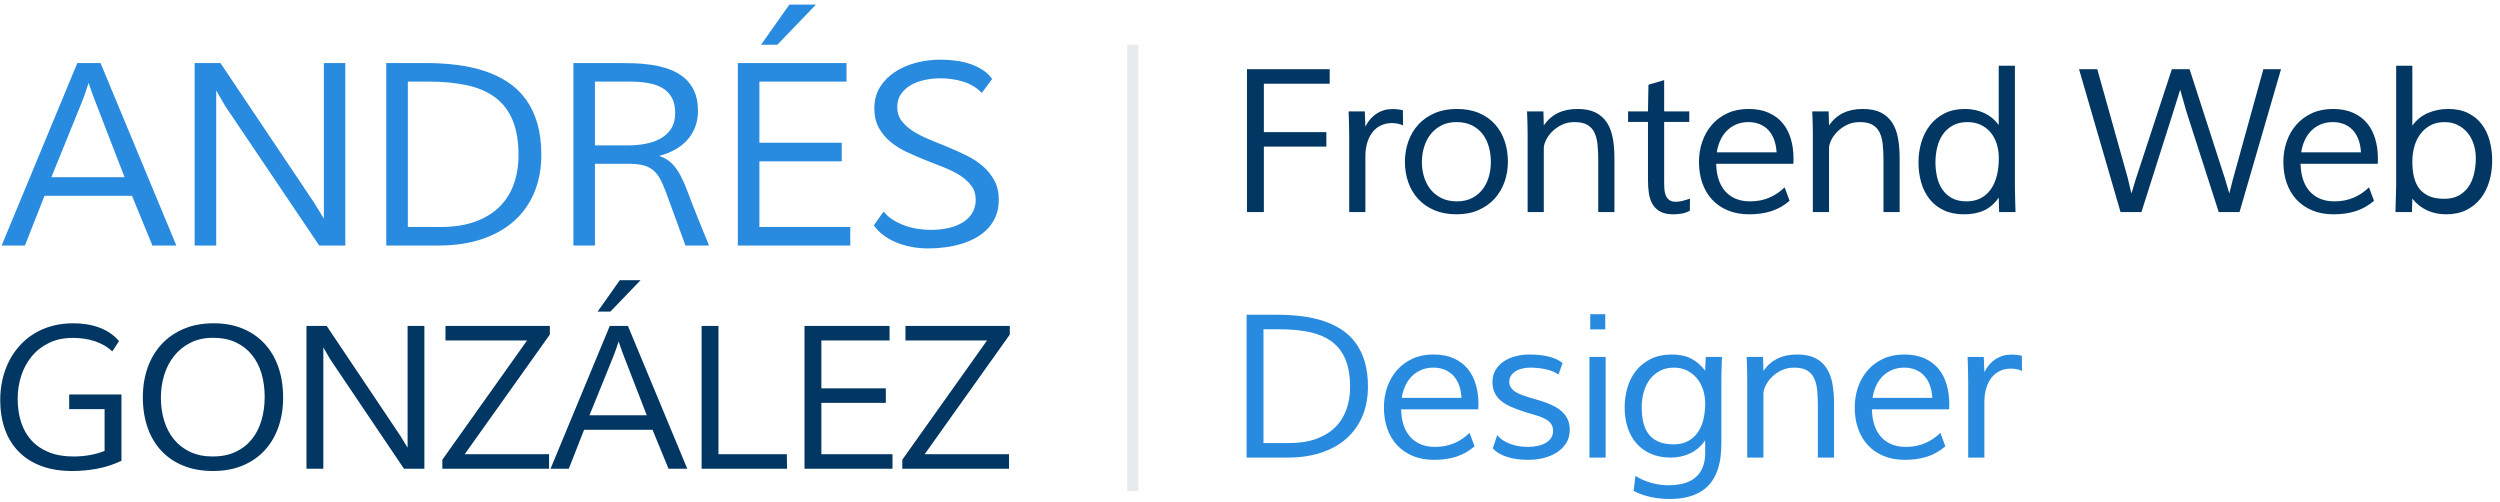 <?xml version="1.0" encoding="UTF-8" standalone="no"?>
<svg width="224px" height="45px" viewBox="0 0 224 45" version="1.1" xmlns="http://www.w3.org/2000/svg" xmlns:xlink="http://www.w3.org/1999/xlink">
    <!-- Generator: Sketch 3.6.1 (26313) - http://www.bohemiancoding.com/sketch -->
    <title>Group 3</title>
    <desc>Created with Sketch.</desc>
    <defs></defs>
    <g id="home" stroke="none" stroke-width="1" fill="none" fill-rule="evenodd">
        <g id="habilidades-HD" transform="translate(-321, -94)">
            <g id="Group-3" transform="translate(321, 94)">
                <path d="M2.235,22 L0.146,22 L6.929,5.648 L9.007,5.648 L15.801,22 L13.656,22 L11.826,17.542 L3.987,17.542 L2.235,22 Z M4.604,15.879 L11.163,15.879 L8.535,9.085 C8.475,8.943 8.412,8.776 8.344,8.585 C8.277,8.394 8.213,8.213 8.153,8.041 C8.078,7.838 8.007,7.632 7.94,7.423 C7.865,7.662 7.79,7.891 7.715,8.108 C7.655,8.295 7.59,8.48 7.519,8.664 C7.448,8.847 7.393,8.991 7.356,9.096 L4.604,15.879 Z M17.44,22 L17.44,5.648 L19.753,5.648 L28.143,18.159 L29.019,19.585 L29.019,16.969 L29.019,5.648 L30.939,5.648 L30.939,22 L28.603,22 L20.18,9.5 L19.372,8.108 L19.372,10.242 L19.372,22 L17.44,22 Z M34.61,5.648 L38.148,5.648 C39.121,5.648 40.053,5.705 40.944,5.817 C41.835,5.929 42.665,6.113 43.432,6.367 C44.199,6.622 44.896,6.957 45.521,7.372 C46.146,7.788 46.679,8.301 47.121,8.911 C47.563,9.521 47.904,10.236 48.143,11.056 C48.383,11.876 48.502,12.813 48.502,13.869 C48.502,15.112 48.295,16.233 47.879,17.233 C47.464,18.232 46.861,19.086 46.071,19.793 C45.281,20.501 44.315,21.045 43.174,21.427 C42.032,21.809 40.738,22 39.294,22 L34.61,22 L34.61,5.648 Z M36.542,20.338 L39.473,20.338 C40.664,20.338 41.697,20.179 42.573,19.861 C43.449,19.542 44.175,19.099 44.752,18.53 C45.328,17.961 45.757,17.281 46.037,16.491 C46.318,15.702 46.459,14.839 46.459,13.903 C46.459,12.675 46.286,11.64 45.942,10.798 C45.598,9.955 45.087,9.276 44.409,8.759 C43.731,8.243 42.889,7.872 41.882,7.647 C40.875,7.423 39.709,7.311 38.384,7.311 L36.542,7.311 L36.542,20.338 Z M53.308,14.678 L53.308,22 L51.377,22 L51.377,5.648 L55.375,5.648 C55.816,5.648 56.301,5.656 56.829,5.671 C57.357,5.686 57.886,5.735 58.418,5.817 C58.95,5.899 59.462,6.028 59.957,6.204 C60.451,6.38 60.891,6.625 61.276,6.94 C61.662,7.254 61.969,7.657 62.197,8.147 C62.425,8.638 62.54,9.235 62.54,9.938 C62.54,10.455 62.457,10.93 62.293,11.365 C62.128,11.799 61.892,12.188 61.585,12.533 C61.278,12.877 60.909,13.169 60.479,13.409 C60.048,13.648 59.571,13.835 59.047,13.97 L59.058,13.97 C59.515,14.12 59.891,14.341 60.187,14.633 C60.483,14.925 60.75,15.301 60.99,15.761 C61.229,16.222 61.465,16.768 61.697,17.401 C61.929,18.034 62.214,18.766 62.551,19.597 L63.528,22 L61.417,22 L59.698,17.294 C59.511,16.785 59.326,16.362 59.142,16.025 C58.959,15.688 58.742,15.421 58.491,15.222 C58.24,15.024 57.944,14.884 57.604,14.801 C57.263,14.719 56.842,14.678 56.34,14.678 L53.308,14.678 Z M53.308,13.027 L56.295,13.027 C56.797,13.027 57.299,12.982 57.8,12.892 C58.302,12.802 58.753,12.649 59.154,12.432 C59.554,12.215 59.878,11.919 60.125,11.544 C60.372,11.17 60.496,10.695 60.496,10.118 C60.496,9.557 60.393,9.094 60.187,8.731 C59.981,8.368 59.695,8.082 59.328,7.872 C58.961,7.662 58.53,7.516 58.036,7.434 C57.542,7.352 57.003,7.311 56.419,7.311 L53.308,7.311 L53.308,13.027 Z M76.184,22 L66.11,22 L66.11,5.648 L75.847,5.648 L75.847,7.311 L68.042,7.311 L68.042,12.791 L75.42,12.791 L75.42,14.453 L68.042,14.453 L68.042,20.338 L76.184,20.338 L76.184,22 Z M70.726,0.415 L73.107,0.415 L69.648,4.009 L68.188,4.009 L70.726,0.415 Z M79.17,18.957 C79.417,19.256 79.707,19.509 80.04,19.715 C80.374,19.92 80.725,20.089 81.096,20.22 C81.467,20.351 81.849,20.446 82.242,20.506 C82.635,20.566 83.018,20.596 83.393,20.596 C83.984,20.596 84.527,20.538 85.021,20.422 C85.515,20.306 85.94,20.134 86.296,19.906 C86.651,19.677 86.928,19.396 87.127,19.063 C87.325,18.73 87.424,18.343 87.424,17.901 C87.424,17.407 87.293,16.986 87.031,16.637 C86.769,16.289 86.427,15.98 86.004,15.711 C85.581,15.441 85.096,15.2 84.549,14.987 C84.003,14.773 83.447,14.554 82.882,14.33 C82.316,14.105 81.761,13.864 81.214,13.605 C80.667,13.347 80.183,13.04 79.76,12.684 C79.337,12.329 78.994,11.909 78.732,11.427 C78.47,10.944 78.339,10.369 78.339,9.703 C78.339,8.984 78.507,8.353 78.844,7.81 C79.181,7.267 79.627,6.815 80.181,6.451 C80.735,6.088 81.364,5.813 82.068,5.626 C82.771,5.439 83.494,5.345 84.235,5.345 C84.662,5.345 85.1,5.371 85.549,5.424 C85.998,5.476 86.431,5.57 86.846,5.705 C87.262,5.839 87.647,6.017 88.003,6.238 C88.358,6.459 88.656,6.738 88.896,7.075 L87.963,8.333 C87.739,8.085 87.482,7.878 87.194,7.709 C86.906,7.541 86.599,7.406 86.273,7.305 C85.948,7.204 85.613,7.131 85.268,7.086 C84.924,7.041 84.583,7.019 84.246,7.019 C83.79,7.019 83.333,7.065 82.876,7.159 C82.419,7.253 82.008,7.402 81.641,7.608 C81.274,7.814 80.974,8.08 80.742,8.406 C80.51,8.731 80.394,9.126 80.394,9.59 C80.394,10.07 80.525,10.483 80.787,10.831 C81.049,11.179 81.394,11.488 81.82,11.758 C82.247,12.027 82.732,12.274 83.275,12.499 C83.818,12.724 84.373,12.952 84.943,13.184 C85.512,13.416 86.067,13.667 86.61,13.937 C87.153,14.206 87.638,14.524 88.065,14.891 C88.491,15.258 88.836,15.687 89.098,16.177 C89.36,16.667 89.491,17.246 89.491,17.912 C89.491,18.444 89.405,18.921 89.233,19.344 C89.06,19.767 88.825,20.139 88.525,20.461 C88.226,20.783 87.874,21.059 87.469,21.287 C87.065,21.515 86.629,21.701 86.161,21.843 C85.693,21.985 85.205,22.09 84.695,22.157 C84.186,22.225 83.681,22.258 83.179,22.258 C82.633,22.258 82.112,22.21 81.618,22.112 C81.124,22.015 80.667,21.876 80.248,21.697 C79.829,21.517 79.453,21.3 79.12,21.045 C78.786,20.791 78.511,20.506 78.294,20.192 L79.17,18.957 Z" id="ANDRÉS-" fill="#288BDF"></path>
                <path d="M10.057,31.488 C9.84,31.277 9.598,31.096 9.332,30.943 C9.065,30.791 8.781,30.665 8.479,30.565 C8.177,30.466 7.861,30.393 7.53,30.346 C7.199,30.299 6.863,30.275 6.523,30.275 C5.709,30.275 4.993,30.428 4.375,30.732 C3.756,31.037 3.241,31.443 2.828,31.95 C2.415,32.457 2.104,33.037 1.896,33.69 C1.688,34.343 1.584,35.021 1.584,35.725 C1.584,36.492 1.687,37.194 1.892,37.83 C2.097,38.465 2.407,39.01 2.823,39.464 C3.239,39.918 3.759,40.271 4.383,40.523 C5.007,40.775 5.741,40.901 6.585,40.901 C7.083,40.901 7.566,40.86 8.035,40.778 C8.504,40.696 8.949,40.57 9.371,40.4 L9.371,36.656 L6.198,36.656 L6.198,35.347 L10.883,35.347 L10.883,41.288 C10.174,41.622 9.449,41.858 8.708,41.996 C7.966,42.133 7.218,42.202 6.462,42.202 C5.407,42.202 4.479,42.05 3.676,41.745 C2.873,41.44 2.201,41.01 1.659,40.453 C1.117,39.896 0.708,39.227 0.433,38.445 C0.157,37.663 0.02,36.794 0.02,35.839 C0.02,35.212 0.085,34.607 0.217,34.024 C0.349,33.441 0.542,32.895 0.797,32.385 C1.052,31.875 1.367,31.411 1.742,30.992 C2.117,30.573 2.546,30.212 3.03,29.911 C3.513,29.609 4.049,29.376 4.638,29.212 C5.227,29.048 5.867,28.966 6.559,28.966 C6.98,28.966 7.391,28.998 7.789,29.062 C8.188,29.127 8.562,29.225 8.914,29.357 C9.266,29.489 9.589,29.656 9.885,29.858 C10.181,30.06 10.44,30.296 10.663,30.565 L10.057,31.488 Z M25.368,35.619 C25.368,36.586 25.225,37.472 24.941,38.278 C24.657,39.084 24.246,39.778 23.706,40.361 C23.167,40.944 22.508,41.396 21.729,41.719 C20.95,42.041 20.068,42.202 19.083,42.202 C18.105,42.202 17.227,42.047 16.451,41.736 C15.675,41.426 15.016,40.983 14.474,40.409 C13.932,39.835 13.517,39.141 13.23,38.326 C12.943,37.512 12.799,36.601 12.799,35.593 C12.799,34.632 12.943,33.747 13.23,32.938 C13.517,32.13 13.933,31.431 14.478,30.842 C15.023,30.253 15.688,29.793 16.473,29.462 C17.258,29.131 18.152,28.966 19.154,28.966 C20.109,28.966 20.97,29.124 21.738,29.44 C22.505,29.757 23.159,30.205 23.698,30.785 C24.237,31.365 24.65,32.064 24.937,32.881 C25.224,33.699 25.368,34.611 25.368,35.619 L25.368,35.619 Z M14.416,35.628 C14.416,36.366 14.515,37.056 14.711,37.698 C14.907,38.339 15.2,38.897 15.59,39.372 C15.979,39.847 16.464,40.22 17.044,40.493 C17.624,40.765 18.298,40.901 19.066,40.901 C19.839,40.901 20.517,40.765 21.1,40.493 C21.683,40.22 22.168,39.845 22.555,39.368 C22.942,38.89 23.232,38.325 23.425,37.671 C23.619,37.018 23.715,36.311 23.715,35.549 C23.715,34.805 23.62,34.11 23.43,33.466 C23.239,32.821 22.951,32.262 22.564,31.787 C22.177,31.312 21.695,30.94 21.118,30.671 C20.541,30.401 19.866,30.267 19.092,30.267 C18.325,30.267 17.651,30.413 17.071,30.706 C16.491,30.999 16.003,31.392 15.607,31.884 C15.212,32.376 14.914,32.946 14.715,33.593 C14.516,34.241 14.416,34.919 14.416,35.628 L14.416,35.628 Z M27.46,42 L27.46,29.203 L29.27,29.203 L35.836,38.994 L36.521,40.11 L36.521,38.062 L36.521,29.203 L38.024,29.203 L38.024,42 L36.196,42 L29.604,32.218 L28.971,31.128 L28.971,32.798 L28.971,42 L27.46,42 Z M49.196,42 L39.633,42 L39.633,41.191 L47.227,30.504 L39.914,30.504 L39.914,29.203 L49.266,29.203 L49.266,29.977 L41.637,40.699 L49.196,40.699 L49.196,42 Z M50.963,42 L49.328,42 L54.636,29.203 L56.262,29.203 L61.58,42 L59.901,42 L58.468,38.511 L52.334,38.511 L50.963,42 Z M52.817,37.21 L57.95,37.21 L55.893,31.893 C55.846,31.781 55.796,31.651 55.744,31.501 C55.691,31.352 55.641,31.21 55.594,31.075 C55.536,30.917 55.48,30.756 55.427,30.592 C55.369,30.779 55.31,30.958 55.252,31.128 C55.205,31.274 55.153,31.419 55.098,31.563 C55.042,31.707 55,31.819 54.97,31.901 L52.817,37.21 Z M55.533,25.107 L57.396,25.107 L54.689,27.92 L53.546,27.92 L55.533,25.107 Z M70.519,42 L62.863,42 L62.863,29.203 L64.375,29.203 L64.375,40.699 L70.501,40.699 L70.519,42 Z M79.967,42 L72.083,42 L72.083,29.203 L79.704,29.203 L79.704,30.504 L73.595,30.504 L73.595,34.793 L79.37,34.793 L79.37,36.094 L73.595,36.094 L73.595,40.699 L79.967,40.699 L79.967,42 Z M90.409,42 L80.846,42 L80.846,41.191 L88.44,30.504 L81.128,30.504 L81.128,29.203 L90.479,29.203 L90.479,29.977 L82.85,40.699 L90.409,40.699 L90.409,42 Z" id="GONZÁLEZ" fill="#033763"></path>
                <rect id="Rectangle-33" fill="#033763" opacity="0.1" x="101" y="4" width="1" height="40"></rect>
                <path d="M113.243,19 L111.731,19 L111.731,6.203 L119.141,6.203 L119.141,7.504 L113.243,7.504 L113.243,11.837 L118.842,11.837 L118.842,13.138 L113.243,13.138 L113.243,19 Z M122.339,19 L120.889,19 L120.889,12.153 C120.889,11.784 120.883,11.415 120.871,11.046 C120.86,10.677 120.848,10.322 120.836,9.982 L122.286,9.982 L122.339,11.345 C122.585,10.847 122.919,10.46 123.341,10.185 C123.763,9.909 124.232,9.771 124.747,9.771 C125.087,9.771 125.404,9.807 125.697,9.877 L125.714,11.239 C125.591,11.175 125.442,11.124 125.266,11.085 C125.09,11.047 124.903,11.028 124.703,11.028 C124.352,11.028 124.03,11.097 123.737,11.235 C123.444,11.373 123.195,11.57 122.989,11.828 C122.784,12.086 122.625,12.399 122.51,12.769 C122.396,13.138 122.339,13.551 122.339,14.008 L122.339,19 Z M130.539,9.763 C131.294,9.763 131.958,9.886 132.529,10.132 C133.101,10.378 133.577,10.715 133.957,11.143 C134.338,11.57 134.625,12.071 134.819,12.646 C135.012,13.22 135.109,13.835 135.109,14.491 C135.109,15.124 135.008,15.726 134.806,16.297 C134.603,16.869 134.308,17.37 133.918,17.8 C133.528,18.231 133.046,18.572 132.472,18.824 C131.898,19.076 131.242,19.202 130.503,19.202 C129.753,19.202 129.091,19.079 128.517,18.833 C127.943,18.587 127.461,18.253 127.071,17.831 C126.682,17.409 126.386,16.913 126.184,16.341 C125.981,15.77 125.88,15.159 125.88,14.509 C125.88,13.858 125.983,13.245 126.188,12.667 C126.393,12.09 126.693,11.586 127.089,11.156 C127.484,10.725 127.971,10.385 128.548,10.136 C129.125,9.887 129.789,9.763 130.539,9.763 L130.539,9.763 Z M133.58,14.509 C133.58,14.028 133.518,13.571 133.395,13.138 C133.272,12.704 133.084,12.325 132.832,12 C132.581,11.674 132.261,11.417 131.874,11.226 C131.488,11.036 131.031,10.94 130.503,10.94 C129.994,10.94 129.545,11.039 129.159,11.235 C128.772,11.431 128.448,11.695 128.187,12.026 C127.927,12.357 127.73,12.739 127.599,13.173 C127.467,13.606 127.401,14.058 127.401,14.526 C127.401,14.995 127.467,15.44 127.599,15.862 C127.73,16.284 127.927,16.658 128.187,16.983 C128.448,17.308 128.775,17.566 129.167,17.756 C129.56,17.947 130.017,18.042 130.539,18.042 C131.054,18.042 131.502,17.945 131.883,17.752 C132.264,17.559 132.581,17.299 132.832,16.974 C133.084,16.649 133.272,16.274 133.395,15.849 C133.518,15.424 133.58,14.978 133.58,14.509 L133.58,14.509 Z M138.325,19 L136.875,19 L136.875,12.153 C136.875,11.884 136.872,11.619 136.866,11.358 C136.86,11.097 136.854,10.864 136.848,10.659 C136.837,10.425 136.828,10.199 136.822,9.982 L138.29,9.982 L138.325,11.23 C138.676,10.732 139.1,10.363 139.595,10.123 C140.09,9.883 140.675,9.763 141.348,9.763 C142.005,9.763 142.547,9.871 142.974,10.088 C143.402,10.305 143.74,10.608 143.989,10.998 C144.238,11.387 144.411,11.852 144.508,12.391 C144.605,12.93 144.653,13.521 144.653,14.166 L144.653,19 L143.203,19 L143.203,14.333 C143.203,13.823 143.181,13.359 143.137,12.94 C143.093,12.521 142.999,12.164 142.856,11.868 C142.712,11.572 142.5,11.343 142.218,11.182 C141.937,11.021 141.559,10.94 141.085,10.94 C140.645,10.94 140.256,11.025 139.916,11.195 C139.576,11.365 139.289,11.57 139.054,11.811 C138.82,12.051 138.64,12.304 138.514,12.571 C138.388,12.837 138.325,13.07 138.325,13.27 L138.325,19 Z M147.658,10.923 L145.874,10.923 L145.874,9.982 L147.658,9.982 L147.702,7.592 L149.108,7.179 L149.108,9.982 L151.358,9.982 L151.358,10.923 L149.108,10.923 L149.108,16.311 C149.108,16.51 149.114,16.713 149.126,16.921 C149.138,17.129 149.177,17.32 149.245,17.493 C149.312,17.666 149.416,17.806 149.557,17.915 C149.697,18.023 149.896,18.077 150.154,18.077 C150.342,18.077 150.538,18.052 150.743,18.002 C150.948,17.953 151.174,17.884 151.42,17.796 L151.411,18.877 C151.206,18.994 150.983,19.078 150.743,19.127 C150.503,19.177 150.23,19.202 149.926,19.202 C149.434,19.202 149.04,19.119 148.744,18.952 C148.448,18.785 148.219,18.561 148.058,18.279 C147.897,17.998 147.79,17.67 147.737,17.295 C147.685,16.92 147.658,16.524 147.658,16.108 L147.658,10.923 Z M159.18,13.647 L159.171,13.524 C159.142,13.144 159.067,12.795 158.947,12.479 C158.827,12.162 158.661,11.89 158.45,11.661 C158.239,11.433 157.983,11.255 157.681,11.129 C157.38,11.003 157.038,10.94 156.657,10.94 C156.247,10.94 155.878,11.012 155.55,11.156 C155.222,11.299 154.939,11.494 154.702,11.74 C154.465,11.986 154.273,12.273 154.126,12.602 C153.98,12.93 153.88,13.278 153.827,13.647 L159.18,13.647 Z M160.349,17.989 C159.862,18.411 159.323,18.719 158.732,18.912 C158.14,19.105 157.469,19.202 156.719,19.202 C156.01,19.202 155.377,19.086 154.82,18.855 C154.264,18.624 153.794,18.301 153.41,17.888 C153.026,17.475 152.733,16.981 152.531,16.407 C152.329,15.833 152.228,15.203 152.228,14.518 C152.228,13.867 152.327,13.255 152.527,12.681 C152.726,12.106 153.016,11.603 153.397,11.169 C153.778,10.735 154.242,10.393 154.79,10.141 C155.338,9.889 155.963,9.763 156.666,9.763 C157.358,9.763 157.958,9.875 158.468,10.101 C158.978,10.327 159.397,10.637 159.725,11.033 C160.053,11.428 160.298,11.898 160.459,12.443 C160.62,12.988 160.7,13.58 160.7,14.219 C160.7,14.283 160.699,14.358 160.696,14.443 C160.693,14.528 160.689,14.605 160.683,14.676 L153.766,14.676 L153.792,15.071 C153.827,15.511 153.917,15.912 154.06,16.275 C154.204,16.639 154.402,16.952 154.653,17.216 C154.905,17.479 155.212,17.683 155.572,17.827 C155.932,17.97 156.344,18.042 156.807,18.042 C157.428,18.042 157.996,17.934 158.512,17.717 C159.028,17.5 159.49,17.189 159.901,16.785 L160.349,17.989 Z M163.881,19 L162.431,19 L162.431,12.153 C162.431,11.884 162.428,11.619 162.422,11.358 C162.416,11.097 162.411,10.864 162.405,10.659 C162.393,10.425 162.384,10.199 162.378,9.982 L163.846,9.982 L163.881,11.23 C164.233,10.732 164.656,10.363 165.151,10.123 C165.646,9.883 166.231,9.763 166.905,9.763 C167.561,9.763 168.103,9.871 168.531,10.088 C168.958,10.305 169.297,10.608 169.546,10.998 C169.795,11.387 169.968,11.852 170.064,12.391 C170.161,12.93 170.209,13.521 170.209,14.166 L170.209,19 L168.759,19 L168.759,14.333 C168.759,13.823 168.737,13.359 168.693,12.94 C168.649,12.521 168.556,12.164 168.412,11.868 C168.268,11.572 168.056,11.343 167.775,11.182 C167.494,11.021 167.116,10.94 166.641,10.94 C166.202,10.94 165.812,11.025 165.472,11.195 C165.132,11.365 164.845,11.57 164.611,11.811 C164.376,12.051 164.196,12.304 164.07,12.571 C163.944,12.837 163.881,13.07 163.881,13.27 L163.881,19 Z M179.121,19 L179.086,17.708 C178.705,18.247 178.264,18.631 177.763,18.859 C177.262,19.088 176.666,19.202 175.974,19.202 C175.277,19.202 174.672,19.081 174.159,18.837 C173.647,18.594 173.223,18.262 172.889,17.84 C172.555,17.418 172.306,16.924 172.142,16.359 C171.978,15.793 171.896,15.191 171.896,14.553 C171.896,13.92 171.983,13.315 172.155,12.738 C172.328,12.161 172.589,11.651 172.938,11.208 C173.286,10.766 173.72,10.415 174.238,10.154 C174.757,9.893 175.359,9.763 176.045,9.763 C176.695,9.763 177.279,9.886 177.798,10.132 C178.317,10.378 178.746,10.732 179.086,11.195 L179.086,5.887 L180.536,5.887 L180.536,16.75 C180.542,17.102 180.549,17.479 180.558,17.884 C180.567,18.288 180.577,18.66 180.589,19 L179.121,19 Z M176.203,18.042 C176.677,18.042 177.095,17.95 177.455,17.765 C177.816,17.581 178.117,17.32 178.361,16.983 C178.604,16.646 178.787,16.24 178.91,15.766 C179.033,15.291 179.094,14.764 179.094,14.184 C179.094,13.697 179.028,13.255 178.897,12.856 C178.765,12.458 178.576,12.117 178.33,11.833 C178.084,11.548 177.788,11.329 177.442,11.173 C177.096,11.018 176.71,10.94 176.282,10.94 C175.784,10.94 175.355,11.037 174.994,11.23 C174.634,11.424 174.337,11.685 174.102,12.013 C173.868,12.341 173.695,12.723 173.584,13.16 C173.472,13.596 173.417,14.058 173.417,14.544 C173.417,15.001 173.465,15.44 173.562,15.862 C173.658,16.284 173.817,16.656 174.036,16.979 C174.256,17.301 174.543,17.559 174.898,17.752 C175.252,17.945 175.687,18.042 176.203,18.042 L176.203,18.042 Z M195.898,9.982 L195.344,8.04 L194.737,9.982 L191.872,19 L190,19 L186.282,6.203 L187.917,6.203 L190.642,15.933 L190.976,17.339 L191.362,16.064 L194.597,6.203 L196.188,6.203 L199.343,15.968 L199.747,17.33 L200.064,16.082 L202.797,6.203 L204.379,6.203 L200.661,19 L198.798,19 L195.898,9.982 Z M211.541,13.647 L211.533,13.524 C211.503,13.144 211.429,12.795 211.308,12.479 C211.188,12.162 211.023,11.89 210.812,11.661 C210.601,11.433 210.345,11.255 210.043,11.129 C209.741,11.003 209.4,10.94 209.019,10.94 C208.609,10.94 208.24,11.012 207.911,11.156 C207.583,11.299 207.301,11.494 207.063,11.74 C206.826,11.986 206.634,12.273 206.488,12.602 C206.341,12.93 206.242,13.278 206.189,13.647 L211.541,13.647 Z M212.71,17.989 C212.224,18.411 211.685,18.719 211.093,18.912 C210.501,19.105 209.83,19.202 209.08,19.202 C208.371,19.202 207.739,19.086 207.182,18.855 C206.625,18.624 206.155,18.301 205.771,17.888 C205.388,17.475 205.095,16.981 204.892,16.407 C204.69,15.833 204.589,15.203 204.589,14.518 C204.589,13.867 204.689,13.255 204.888,12.681 C205.087,12.106 205.377,11.603 205.758,11.169 C206.139,10.735 206.603,10.393 207.151,10.141 C207.699,9.889 208.325,9.763 209.028,9.763 C209.719,9.763 210.32,9.875 210.829,10.101 C211.339,10.327 211.758,10.637 212.086,11.033 C212.414,11.428 212.659,11.898 212.82,12.443 C212.981,12.988 213.062,13.58 213.062,14.219 C213.062,14.283 213.06,14.358 213.057,14.443 C213.055,14.528 213.05,14.605 213.044,14.676 L206.127,14.676 L206.154,15.071 C206.189,15.511 206.278,15.912 206.422,16.275 C206.565,16.639 206.763,16.952 207.015,17.216 C207.267,17.479 207.573,17.683 207.933,17.827 C208.294,17.97 208.705,18.042 209.168,18.042 C209.789,18.042 210.358,17.934 210.873,17.717 C211.389,17.5 211.852,17.189 212.262,16.785 L212.71,17.989 Z M216.111,19 L214.634,19 C214.64,18.602 214.649,18.241 214.661,17.919 C214.667,17.778 214.671,17.639 214.674,17.501 C214.677,17.364 214.68,17.236 214.683,17.119 C214.686,17.002 214.689,16.899 214.692,16.812 C214.694,16.724 214.696,16.662 214.696,16.627 L214.696,5.887 L216.146,5.887 L216.146,11.257 C216.515,10.747 216.98,10.371 217.539,10.127 C218.099,9.884 218.707,9.763 219.363,9.763 C220.06,9.763 220.658,9.889 221.156,10.141 C221.654,10.393 222.061,10.729 222.378,11.151 C222.694,11.573 222.927,12.064 223.076,12.624 C223.226,13.183 223.3,13.771 223.3,14.386 C223.3,15.042 223.214,15.662 223.041,16.245 C222.868,16.828 222.61,17.339 222.268,17.778 C221.925,18.218 221.496,18.565 220.98,18.82 C220.464,19.075 219.867,19.202 219.187,19.202 C218.548,19.202 217.974,19.083 217.464,18.846 C216.955,18.609 216.515,18.259 216.146,17.796 L216.111,19 Z M221.833,14.166 C221.833,13.721 221.768,13.302 221.639,12.909 C221.51,12.517 221.324,12.175 221.081,11.885 C220.838,11.595 220.544,11.365 220.198,11.195 C219.852,11.025 219.463,10.94 219.029,10.94 C218.554,10.94 218.137,11.036 217.776,11.226 C217.416,11.417 217.114,11.674 216.871,12 C216.628,12.325 216.446,12.701 216.326,13.129 C216.206,13.557 216.146,14.005 216.146,14.474 C216.146,14.983 216.194,15.443 216.291,15.854 C216.388,16.264 216.549,16.614 216.775,16.904 C217,17.194 217.295,17.418 217.658,17.576 C218.021,17.734 218.469,17.813 219.003,17.813 C219.53,17.813 219.975,17.709 220.338,17.501 C220.702,17.293 220.993,17.02 221.213,16.68 C221.433,16.34 221.591,15.952 221.688,15.515 C221.784,15.079 221.833,14.629 221.833,14.166 L221.833,14.166 Z" id="Frontend-Web" fill="#033763"></path>
                <path d="M111.696,28.203 L114.465,28.203 C115.227,28.203 115.956,28.247 116.653,28.335 C117.351,28.423 118,28.566 118.6,28.766 C119.201,28.965 119.746,29.227 120.235,29.552 C120.724,29.877 121.142,30.279 121.487,30.756 C121.833,31.234 122.1,31.793 122.287,32.435 C122.475,33.077 122.568,33.811 122.568,34.637 C122.568,35.609 122.406,36.487 122.081,37.269 C121.755,38.051 121.284,38.719 120.666,39.273 C120.047,39.827 119.292,40.253 118.398,40.552 C117.504,40.851 116.492,41 115.361,41 L111.696,41 L111.696,28.203 Z M113.208,39.699 L115.502,39.699 C116.434,39.699 117.242,39.575 117.928,39.326 C118.613,39.077 119.182,38.729 119.633,38.284 C120.084,37.839 120.419,37.307 120.639,36.689 C120.859,36.071 120.969,35.396 120.969,34.663 C120.969,33.702 120.834,32.892 120.564,32.233 C120.295,31.574 119.895,31.042 119.365,30.638 C118.834,30.233 118.175,29.943 117.387,29.768 C116.599,29.592 115.687,29.504 114.649,29.504 L113.208,29.504 L113.208,39.699 Z M130.951,35.647 L130.942,35.524 C130.913,35.144 130.838,34.795 130.718,34.479 C130.598,34.162 130.432,33.89 130.221,33.661 C130.01,33.433 129.754,33.255 129.452,33.129 C129.15,33.003 128.809,32.94 128.428,32.94 C128.018,32.94 127.649,33.012 127.321,33.156 C126.993,33.299 126.71,33.494 126.473,33.74 C126.235,33.986 126.044,34.273 125.897,34.602 C125.751,34.93 125.651,35.278 125.598,35.647 L130.951,35.647 Z M132.12,39.989 C131.633,40.411 131.094,40.719 130.503,40.912 C129.911,41.105 129.24,41.202 128.49,41.202 C127.781,41.202 127.148,41.086 126.591,40.855 C126.035,40.624 125.565,40.301 125.181,39.888 C124.797,39.475 124.504,38.981 124.302,38.407 C124.1,37.833 123.999,37.203 123.999,36.518 C123.999,35.867 124.098,35.255 124.297,34.681 C124.497,34.106 124.787,33.603 125.168,33.169 C125.548,32.735 126.013,32.393 126.561,32.141 C127.108,31.889 127.734,31.763 128.437,31.763 C129.129,31.763 129.729,31.875 130.239,32.101 C130.749,32.327 131.168,32.637 131.496,33.033 C131.824,33.428 132.068,33.898 132.23,34.443 C132.391,34.988 132.471,35.58 132.471,36.219 C132.471,36.283 132.47,36.358 132.467,36.443 C132.464,36.528 132.46,36.605 132.454,36.676 L125.537,36.676 L125.563,37.071 C125.598,37.511 125.688,37.912 125.831,38.275 C125.975,38.639 126.172,38.952 126.424,39.216 C126.676,39.479 126.983,39.683 127.343,39.827 C127.703,39.97 128.115,40.042 128.578,40.042 C129.199,40.042 129.767,39.934 130.283,39.717 C130.798,39.5 131.261,39.189 131.671,38.785 L132.12,39.989 Z M139.641,33.556 C139.324,33.339 138.944,33.182 138.498,33.085 C138.053,32.989 137.59,32.94 137.11,32.94 C136.84,32.94 136.591,32.97 136.363,33.028 C136.134,33.087 135.936,33.17 135.769,33.279 C135.602,33.387 135.47,33.519 135.374,33.674 C135.277,33.83 135.229,34.004 135.229,34.197 C135.229,34.402 135.279,34.578 135.378,34.725 C135.478,34.871 135.612,34.999 135.782,35.107 C135.952,35.215 136.152,35.312 136.38,35.397 C136.609,35.482 136.852,35.562 137.11,35.639 C137.344,35.709 137.594,35.782 137.861,35.858 C138.128,35.935 138.393,36.024 138.656,36.126 C138.92,36.229 139.172,36.349 139.412,36.487 C139.653,36.625 139.865,36.787 140.05,36.975 C140.234,37.162 140.381,37.382 140.489,37.634 C140.597,37.886 140.652,38.176 140.652,38.504 C140.652,38.961 140.546,39.358 140.335,39.695 C140.124,40.032 139.846,40.312 139.5,40.534 C139.154,40.757 138.759,40.924 138.314,41.035 C137.868,41.146 137.411,41.202 136.943,41.202 C136.632,41.202 136.324,41.185 136.02,41.149 C135.715,41.114 135.424,41.056 135.145,40.974 C134.867,40.892 134.609,40.786 134.372,40.657 C134.134,40.528 133.931,40.367 133.761,40.174 L134.148,38.987 C134.306,39.175 134.49,39.336 134.701,39.471 C134.912,39.605 135.139,39.715 135.383,39.8 C135.626,39.885 135.876,39.947 136.134,39.985 C136.392,40.023 136.644,40.042 136.89,40.042 C137.218,40.042 137.52,40.011 137.795,39.95 C138.071,39.888 138.309,39.797 138.511,39.677 C138.714,39.557 138.872,39.408 138.986,39.229 C139.1,39.05 139.157,38.844 139.157,38.609 C139.157,38.34 139.093,38.122 138.964,37.955 C138.835,37.788 138.656,37.644 138.428,37.524 C138.199,37.404 137.927,37.298 137.611,37.208 C137.294,37.117 136.951,37.013 136.582,36.896 C136.143,36.755 135.746,36.607 135.391,36.452 C135.037,36.296 134.737,36.116 134.49,35.911 C134.244,35.706 134.055,35.467 133.924,35.195 C133.792,34.922 133.726,34.599 133.726,34.224 C133.726,33.808 133.821,33.444 134.011,33.134 C134.202,32.823 134.452,32.567 134.763,32.365 C135.073,32.163 135.426,32.012 135.822,31.912 C136.217,31.812 136.62,31.763 137.03,31.763 C137.634,31.763 138.192,31.82 138.705,31.934 C139.217,32.048 139.653,32.246 140.01,32.527 L139.641,33.556 Z M143.831,28.15 L143.831,29.513 L142.486,29.513 L142.486,28.15 L143.831,28.15 Z M142.416,31.982 L143.866,31.982 L143.866,41 L142.416,41 L142.416,31.982 Z M146.536,42.644 C146.998,42.931 147.485,43.142 147.995,43.276 C148.504,43.411 149.005,43.479 149.497,43.479 C150.013,43.479 150.475,43.421 150.882,43.307 C151.289,43.193 151.633,43.017 151.914,42.78 C152.196,42.542 152.411,42.241 152.56,41.875 C152.71,41.508 152.785,41.073 152.785,40.569 L152.785,39.453 C152.433,39.969 151.989,40.355 151.453,40.613 C150.917,40.871 150.329,41 149.691,41 C149.04,41 148.46,40.892 147.951,40.675 C147.441,40.458 147.01,40.153 146.659,39.761 C146.307,39.368 146.038,38.896 145.85,38.346 C145.662,37.795 145.569,37.183 145.569,36.509 C145.569,35.87 145.657,35.262 145.832,34.685 C146.008,34.108 146.272,33.604 146.623,33.173 C146.975,32.743 147.416,32.4 147.946,32.145 C148.476,31.89 149.093,31.763 149.796,31.763 C150.482,31.763 151.063,31.887 151.541,32.136 C152.018,32.385 152.433,32.747 152.785,33.222 C152.785,33.122 152.787,33 152.793,32.857 C152.799,32.713 152.805,32.577 152.811,32.448 C152.817,32.296 152.826,32.141 152.837,31.982 L154.287,31.982 C154.276,32.264 154.267,32.542 154.261,32.817 C154.249,33.052 154.242,33.295 154.239,33.547 C154.236,33.799 154.235,34.019 154.235,34.206 L154.235,39.708 C154.235,40.106 154.211,40.506 154.164,40.908 C154.118,41.309 154.033,41.694 153.91,42.063 C153.787,42.433 153.617,42.778 153.4,43.101 C153.183,43.423 152.903,43.703 152.56,43.94 C152.218,44.177 151.803,44.365 151.317,44.502 C150.83,44.64 150.259,44.709 149.603,44.709 C149.017,44.709 148.453,44.65 147.911,44.533 C147.369,44.416 146.855,44.234 146.369,43.988 L146.536,42.644 Z M152.785,36.166 C152.785,35.721 152.72,35.302 152.591,34.909 C152.462,34.517 152.276,34.175 152.033,33.885 C151.79,33.595 151.496,33.365 151.15,33.195 C150.804,33.025 150.414,32.94 149.981,32.94 C149.506,32.94 149.089,33.036 148.728,33.226 C148.368,33.417 148.066,33.674 147.823,34 C147.58,34.325 147.398,34.701 147.278,35.129 C147.158,35.557 147.098,36.005 147.098,36.474 C147.098,36.983 147.146,37.443 147.243,37.854 C147.34,38.264 147.501,38.614 147.726,38.904 C147.952,39.194 148.246,39.418 148.61,39.576 C148.973,39.734 149.421,39.813 149.954,39.813 C150.482,39.813 150.927,39.709 151.29,39.501 C151.654,39.293 151.945,39.02 152.165,38.68 C152.385,38.34 152.543,37.952 152.64,37.515 C152.736,37.079 152.785,36.629 152.785,36.166 L152.785,36.166 Z M158.003,41 L156.553,41 L156.553,34.153 C156.553,33.884 156.55,33.619 156.544,33.358 C156.538,33.097 156.532,32.864 156.526,32.659 C156.515,32.425 156.506,32.199 156.5,31.982 L157.968,31.982 L158.003,33.23 C158.354,32.732 158.778,32.363 159.273,32.123 C159.768,31.883 160.353,31.763 161.026,31.763 C161.683,31.763 162.225,31.871 162.652,32.088 C163.08,32.305 163.418,32.608 163.667,32.998 C163.917,33.387 164.089,33.852 164.186,34.391 C164.283,34.93 164.331,35.521 164.331,36.166 L164.331,41 L162.881,41 L162.881,36.333 C162.881,35.823 162.859,35.359 162.815,34.94 C162.771,34.521 162.677,34.164 162.534,33.868 C162.39,33.572 162.178,33.343 161.896,33.182 C161.615,33.021 161.237,32.94 160.763,32.94 C160.323,32.94 159.934,33.025 159.594,33.195 C159.254,33.365 158.967,33.57 158.732,33.811 C158.498,34.051 158.318,34.304 158.192,34.571 C158.066,34.837 158.003,35.07 158.003,35.27 L158.003,41 Z M173.135,35.647 L173.127,35.524 C173.097,35.144 173.023,34.795 172.902,34.479 C172.782,34.162 172.617,33.89 172.406,33.661 C172.195,33.433 171.939,33.255 171.637,33.129 C171.335,33.003 170.994,32.94 170.613,32.94 C170.203,32.94 169.834,33.012 169.505,33.156 C169.177,33.299 168.895,33.494 168.657,33.74 C168.42,33.986 168.228,34.273 168.082,34.602 C167.935,34.93 167.836,35.278 167.783,35.647 L173.135,35.647 Z M174.304,39.989 C173.818,40.411 173.279,40.719 172.687,40.912 C172.095,41.105 171.424,41.202 170.674,41.202 C169.965,41.202 169.333,41.086 168.776,40.855 C168.219,40.624 167.749,40.301 167.365,39.888 C166.982,39.475 166.689,38.981 166.486,38.407 C166.284,37.833 166.183,37.203 166.183,36.518 C166.183,35.867 166.283,35.255 166.482,34.681 C166.681,34.106 166.971,33.603 167.352,33.169 C167.733,32.735 168.197,32.393 168.745,32.141 C169.293,31.889 169.919,31.763 170.622,31.763 C171.313,31.763 171.914,31.875 172.423,32.101 C172.933,32.327 173.352,32.637 173.68,33.033 C174.008,33.428 174.253,33.898 174.414,34.443 C174.575,34.988 174.656,35.58 174.656,36.219 C174.656,36.283 174.654,36.358 174.651,36.443 C174.649,36.528 174.644,36.605 174.638,36.676 L167.721,36.676 L167.748,37.071 C167.783,37.511 167.872,37.912 168.016,38.275 C168.159,38.639 168.357,38.952 168.609,39.216 C168.861,39.479 169.167,39.683 169.527,39.827 C169.888,39.97 170.299,40.042 170.762,40.042 C171.383,40.042 171.952,39.934 172.467,39.717 C172.983,39.5 173.446,39.189 173.856,38.785 L174.304,39.989 Z M177.8,41 L176.35,41 L176.35,34.153 C176.35,33.784 176.344,33.415 176.332,33.046 C176.321,32.677 176.309,32.322 176.297,31.982 L177.747,31.982 L177.8,33.345 C178.046,32.847 178.38,32.46 178.802,32.185 C179.224,31.909 179.693,31.771 180.208,31.771 C180.548,31.771 180.864,31.807 181.157,31.877 L181.175,33.239 C181.052,33.175 180.903,33.124 180.727,33.085 C180.551,33.047 180.363,33.028 180.164,33.028 C179.813,33.028 179.49,33.097 179.197,33.235 C178.904,33.373 178.655,33.57 178.45,33.828 C178.245,34.086 178.086,34.399 177.971,34.769 C177.857,35.138 177.8,35.551 177.8,36.008 L177.8,41 Z" id="Designer" fill="#288BDF"></path>
            </g>
        </g>
    </g>
</svg>